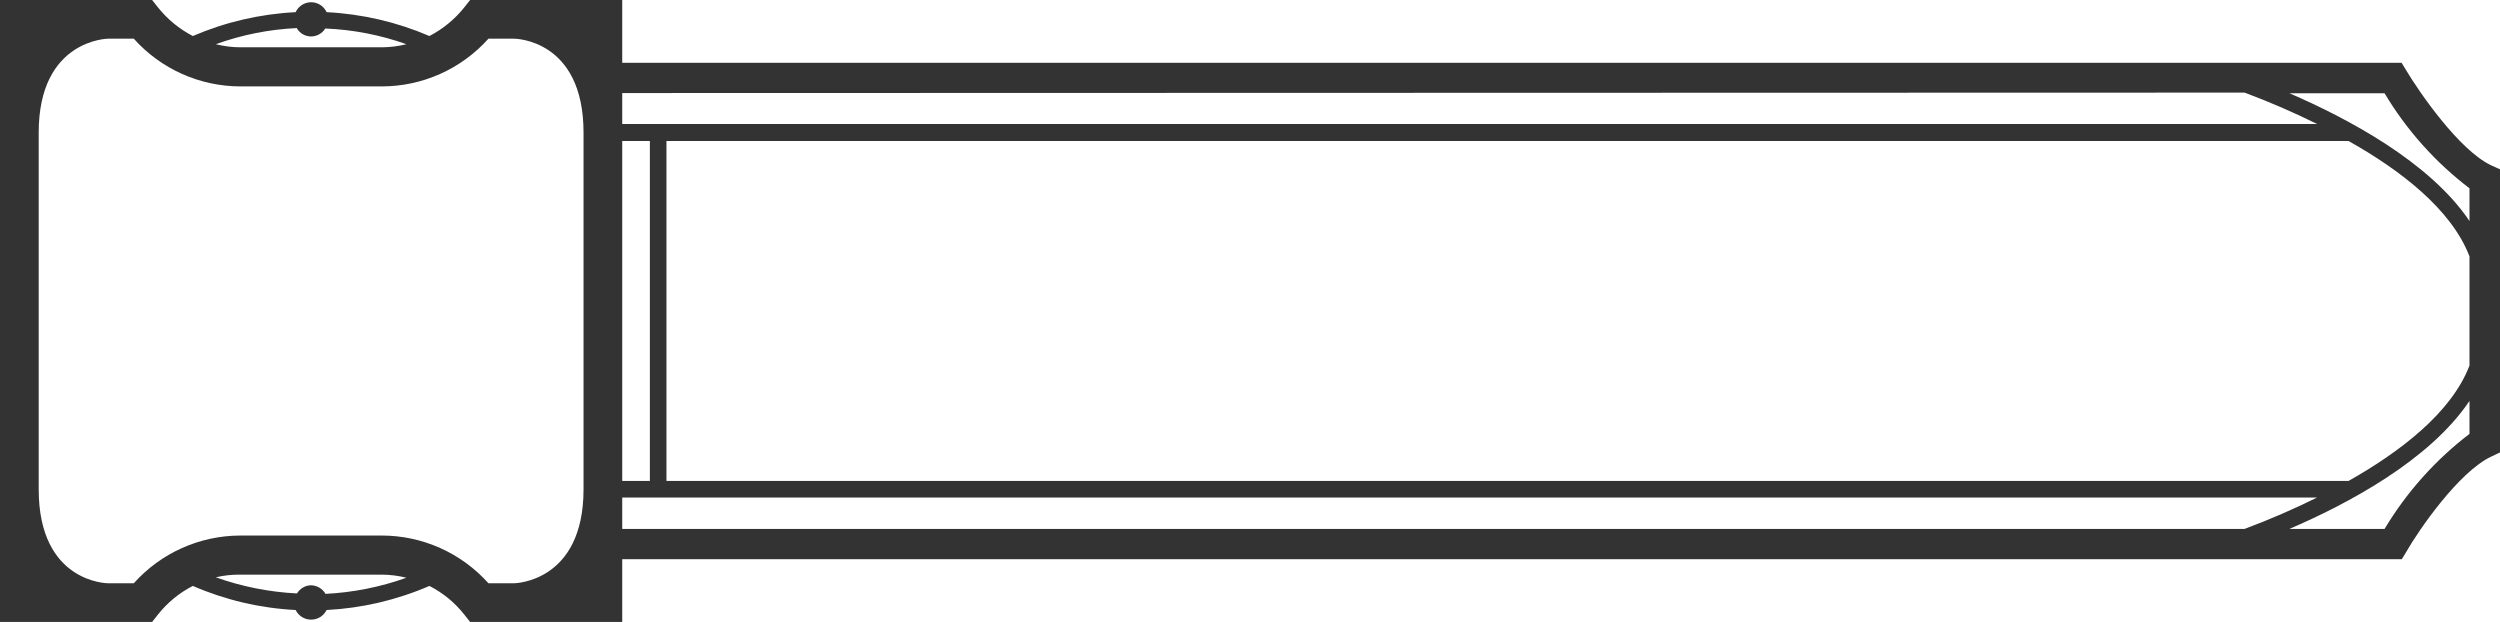 <svg width="205" height="51" viewBox="0 0 205 51" fill="none" xmlns="http://www.w3.org/2000/svg">
<path d="M195.535 43.37H187.738C192.453 41.34 199.216 37.77 202.498 32.876V35.577C199.706 37.712 197.343 40.356 195.535 43.37ZM51.023 40.796H190.005C188.068 41.755 186.083 42.614 184.058 43.37H51.023V40.796ZM40.053 47.828C38.951 46.597 37.602 45.611 36.093 44.937C34.584 44.262 32.949 43.914 31.296 43.914H19.728C18.074 43.914 16.44 44.262 14.931 44.937C13.422 45.611 12.072 46.597 10.97 47.828H8.867C8.867 47.828 3.173 47.828 3.173 40.126V10.874C3.173 3.226 8.867 3.172 8.867 3.172H10.97C12.072 4.403 13.422 5.389 14.931 6.063C16.44 6.738 18.074 7.086 19.728 7.086H31.296C32.949 7.086 34.584 6.738 36.093 6.063C37.602 5.389 38.951 4.403 40.053 3.172H42.157C42.157 3.172 47.85 3.172 47.85 10.874V40.126C47.85 47.774 42.157 47.828 42.157 47.828H40.053ZM26.672 48.662C26.549 48.463 26.379 48.298 26.176 48.181C25.974 48.064 25.745 47.999 25.512 47.992C25.277 47.995 25.047 48.059 24.844 48.176C24.641 48.294 24.472 48.461 24.351 48.662C22.08 48.549 19.838 48.103 17.697 47.339C18.362 47.183 19.044 47.11 19.728 47.121H31.296C31.98 47.123 32.663 47.208 33.327 47.375C31.185 48.14 28.943 48.586 26.672 48.698V48.662ZM24.351 2.338C24.473 2.537 24.643 2.702 24.846 2.816C25.049 2.93 25.279 2.99 25.512 2.99C25.744 2.989 25.973 2.928 26.176 2.814C26.379 2.699 26.55 2.536 26.672 2.338C28.942 2.43 31.186 2.864 33.327 3.625C32.663 3.792 31.98 3.877 31.296 3.878H19.728C19.043 3.878 18.361 3.793 17.697 3.625C19.836 2.852 22.079 2.406 24.351 2.302V2.338ZM184.058 7.594C186.083 8.35 188.068 9.209 190.005 10.167H51.023V7.63L184.058 7.594ZM202.498 15.387V18.124C199.216 13.248 192.435 9.678 187.738 7.648H195.535C197.338 10.666 199.701 13.311 202.498 15.441V15.387ZM51.023 11.563H53.29V39.437H51.023V11.563ZM192.58 39.437H54.65V11.563H192.58C196.786 13.919 201.011 17.145 202.498 21.023V29.977C201.011 33.855 196.786 37.063 192.58 39.437ZM205 13.883L204.275 13.556C201.627 12.306 198.346 7.503 197.294 5.745L196.931 5.147H51.023V0H38.549L38.077 0.598C37.298 1.575 36.322 2.378 35.212 2.954C32.541 1.806 29.686 1.143 26.781 0.997C26.669 0.754 26.491 0.548 26.266 0.404C26.041 0.259 25.779 0.183 25.512 0.183C25.244 0.183 24.983 0.259 24.758 0.404C24.533 0.548 24.354 0.754 24.242 0.997C21.338 1.143 18.483 1.806 15.811 2.954C14.701 2.378 13.725 1.575 12.946 0.598L12.475 0H0V51H12.475L12.946 50.402C13.72 49.419 14.697 48.616 15.811 48.046C18.48 49.204 21.336 49.873 24.242 50.021C24.359 50.258 24.54 50.458 24.764 50.598C24.988 50.737 25.247 50.811 25.512 50.811C25.776 50.811 26.035 50.737 26.259 50.598C26.484 50.458 26.664 50.258 26.781 50.021C29.687 49.871 32.542 49.202 35.212 48.046C36.326 48.616 37.303 49.419 38.077 50.402L38.549 51H51.023V45.853H196.949L197.312 45.255C198.346 43.442 201.627 38.694 204.275 37.444L205 37.099V13.883Z" fill="#333333"/>
</svg>
